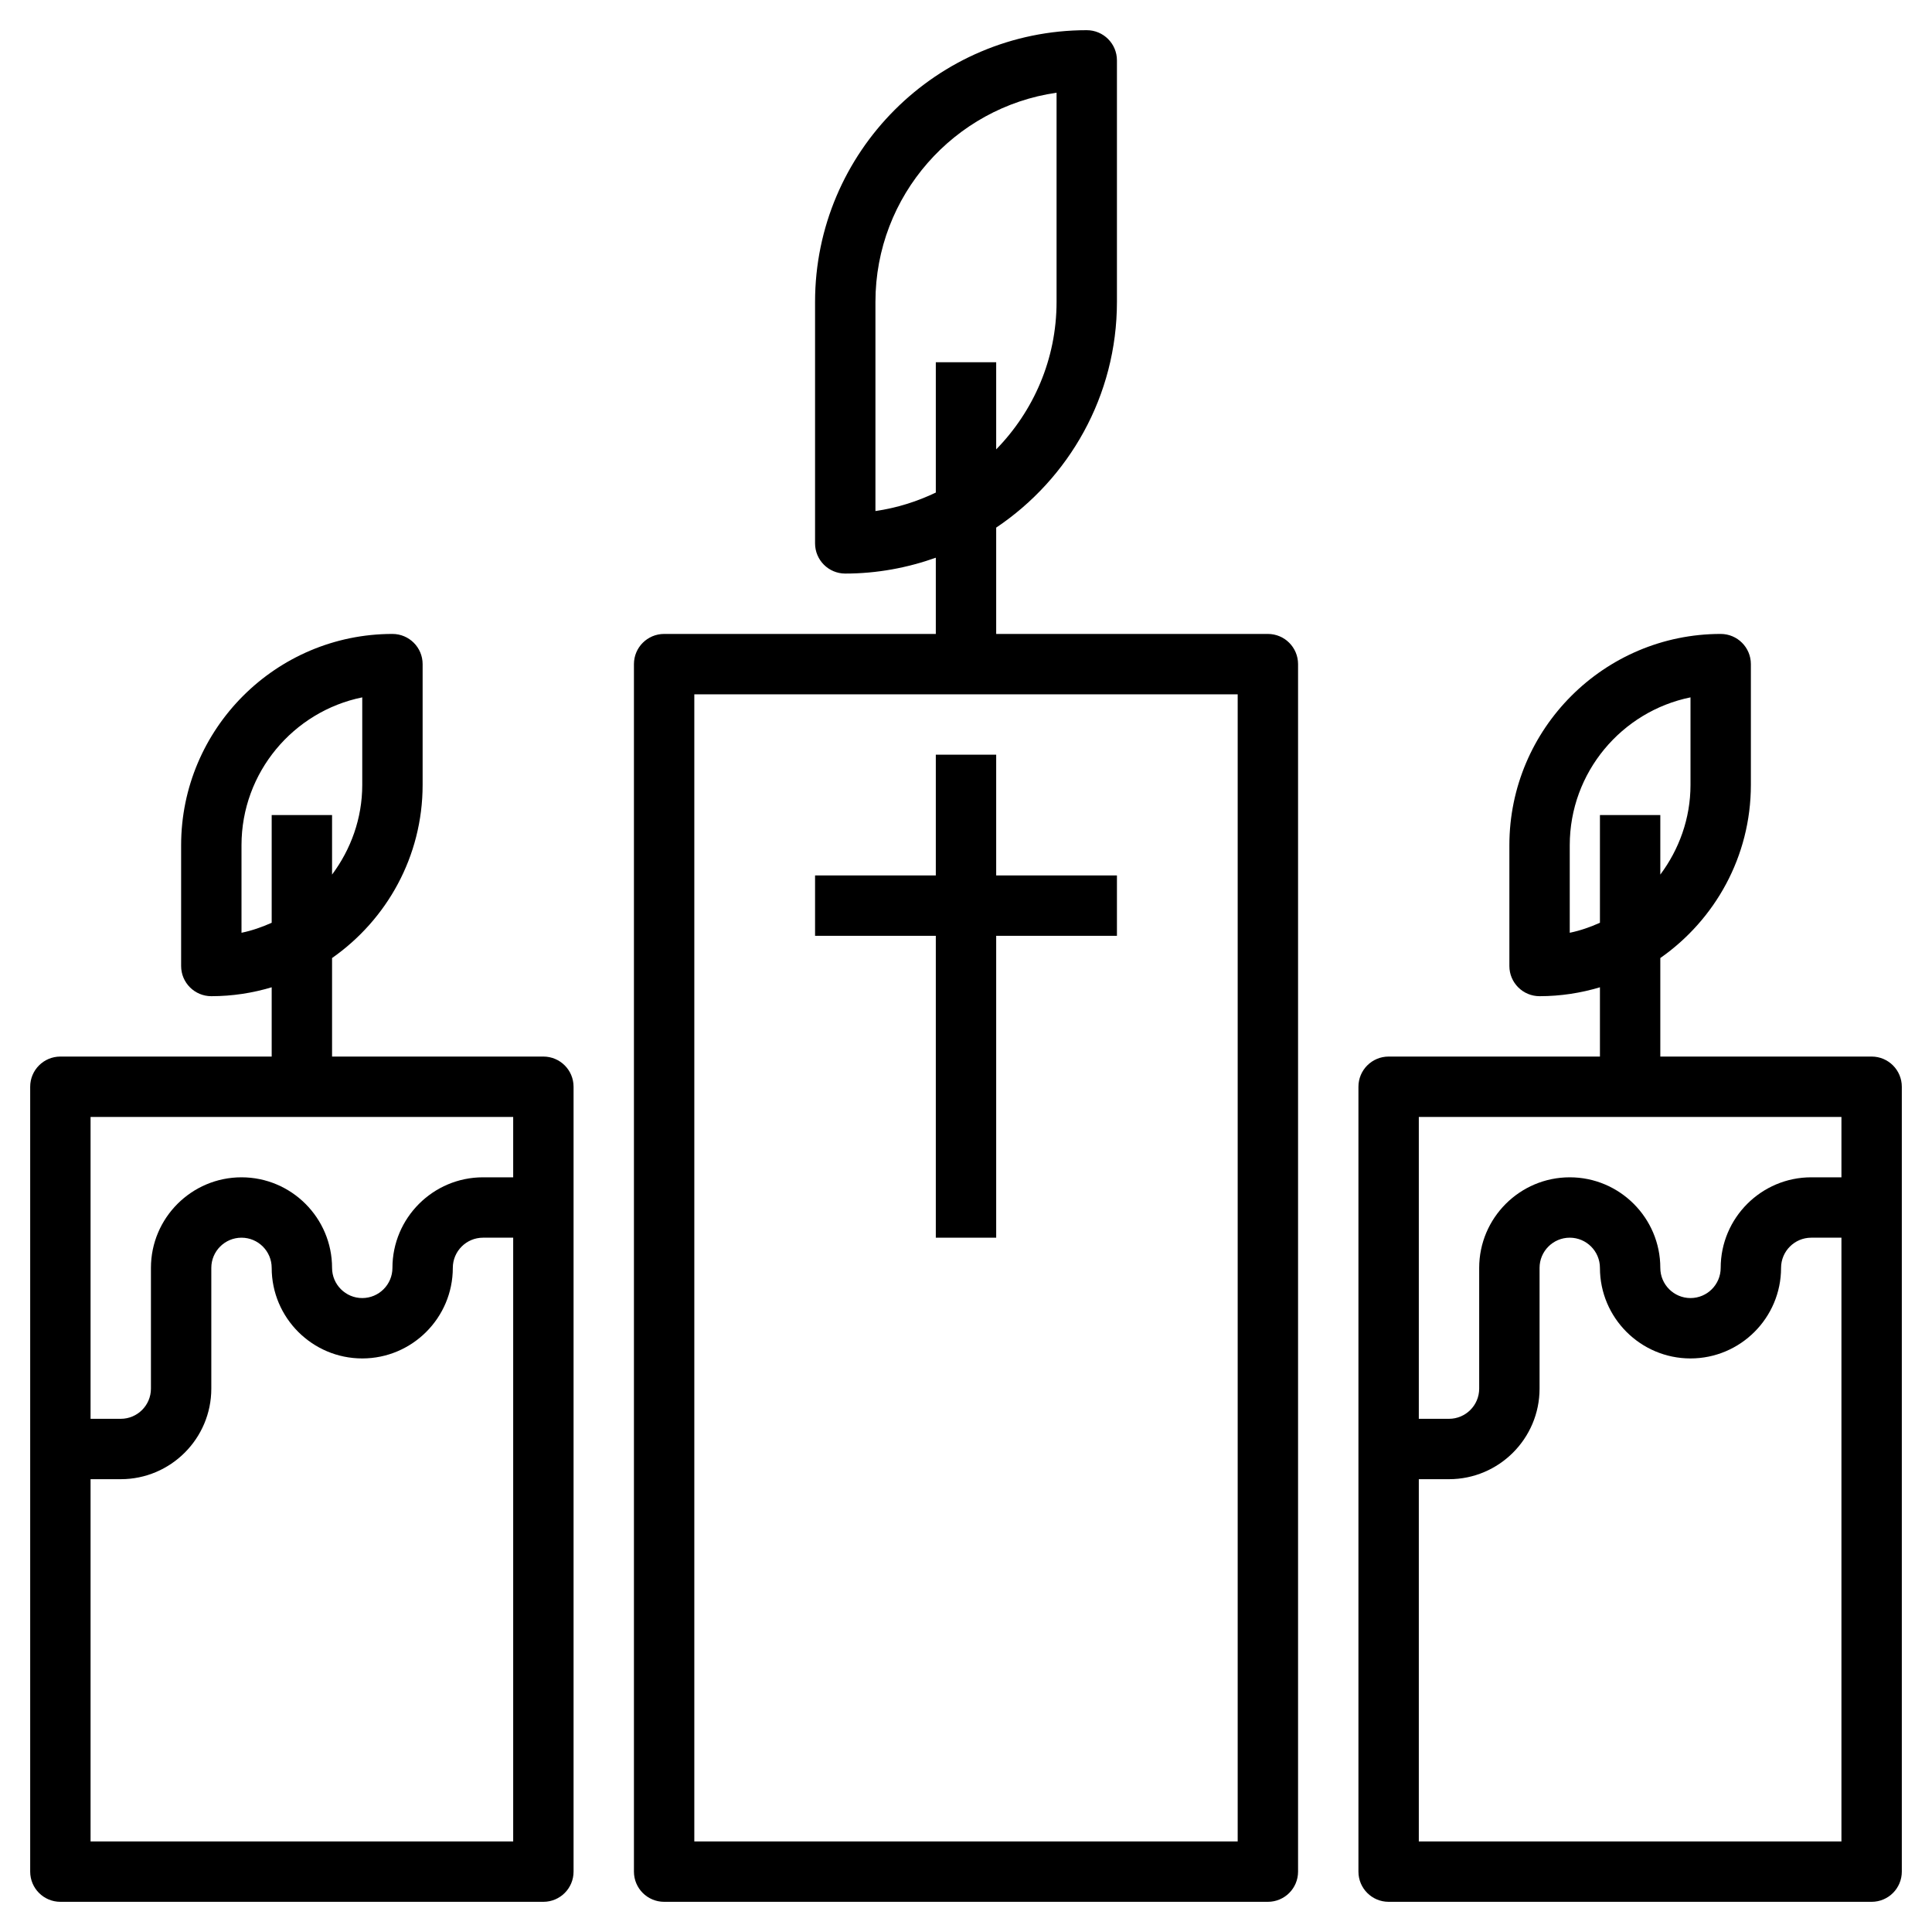 <svg id="Layer_3" enable-background="new 0 0 64 64" height="512" viewBox="0 0 64 64" width="512" xmlns="http://www.w3.org/2000/svg">
    <path d="m42 21h-9v-3.522c2.41-1.617 4-4.365 4-7.478v-8c0-.553-.448-1-1-1-4.962 0-9 4.037-9 9v8c0 .553.448 1 1 1 1.053 0 2.06-.191 3-.525v2.525h-9c-.552 0-1 .447-1 1v40c0 .553.448 1 1 1h20c.552 0 1-.447 1-1v-40c0-.553-.448-1-1-1zm-13-4.071v-6.929c0-3.521 2.612-6.442 6-6.929v6.929c0 1.901-.766 3.623-2 4.886v-2.886h-2v4.317c-.623.297-1.293.51-2 .612zm12 44.071h-18v-38h18z"/>
    <path d="m31 41h2v-10h4v-2h-4v-4h-2v4h-4v2h4z"/>
    <path d="m62 35h-7v-3.264c1.811-1.267 3-3.364 3-5.736v-4c0-.553-.448-1-1-1-3.86 0-7 3.141-7 7v4c0 .553.448 1 1 1 .695 0 1.366-.105 2-.295v2.295h-7c-.552 0-1 .447-1 1v26c0 .553.448 1 1 1h16c.552 0 1-.447 1-1v-26c0-.553-.448-1-1-1zm-10-4.101v-2.899c0-2.415 1.721-4.435 4-4.899v2.899c0 1.116-.38 2.139-1 2.972v-1.972h-2v3.568c-.319.141-.65.26-1 .331zm9 6.101v2h-1c-1.654 0-3 1.346-3 3 0 .552-.449 1-1 1s-1-.448-1-1c0-1.654-1.346-3-3-3s-3 1.346-3 3v4c0 .552-.449 1-1 1h-1v-10zm-14 24v-12h1c1.654 0 3-1.346 3-3v-4c0-.552.449-1 1-1s1 .448 1 1c0 1.654 1.346 3 3 3s3-1.346 3-3c0-.552.449-1 1-1h1v20z"/>
    <path d="m18 35h-7v-3.264c1.811-1.267 3-3.364 3-5.736v-4c0-.553-.448-1-1-1-3.86 0-7 3.141-7 7v4c0 .553.448 1 1 1 .695 0 1.366-.105 2-.295v2.295h-7c-.552 0-1 .447-1 1v26c0 .553.448 1 1 1h16c.552 0 1-.447 1-1v-26c0-.553-.448-1-1-1zm-10-4.101v-2.899c0-2.415 1.721-4.435 4-4.899v2.899c0 1.116-.38 2.139-1 2.972v-1.972h-2v3.568c-.319.141-.65.26-1 .331zm9 6.101v2h-1c-1.654 0-3 1.346-3 3 0 .552-.449 1-1 1s-1-.448-1-1c0-1.654-1.346-3-3-3s-3 1.346-3 3v4c0 .552-.449 1-1 1h-1v-10zm-14 24v-12h1c1.654 0 3-1.346 3-3v-4c0-.552.449-1 1-1s1 .448 1 1c0 1.654 1.346 3 3 3s3-1.346 3-3c0-.552.449-1 1-1h1v20z"/>
</svg>
